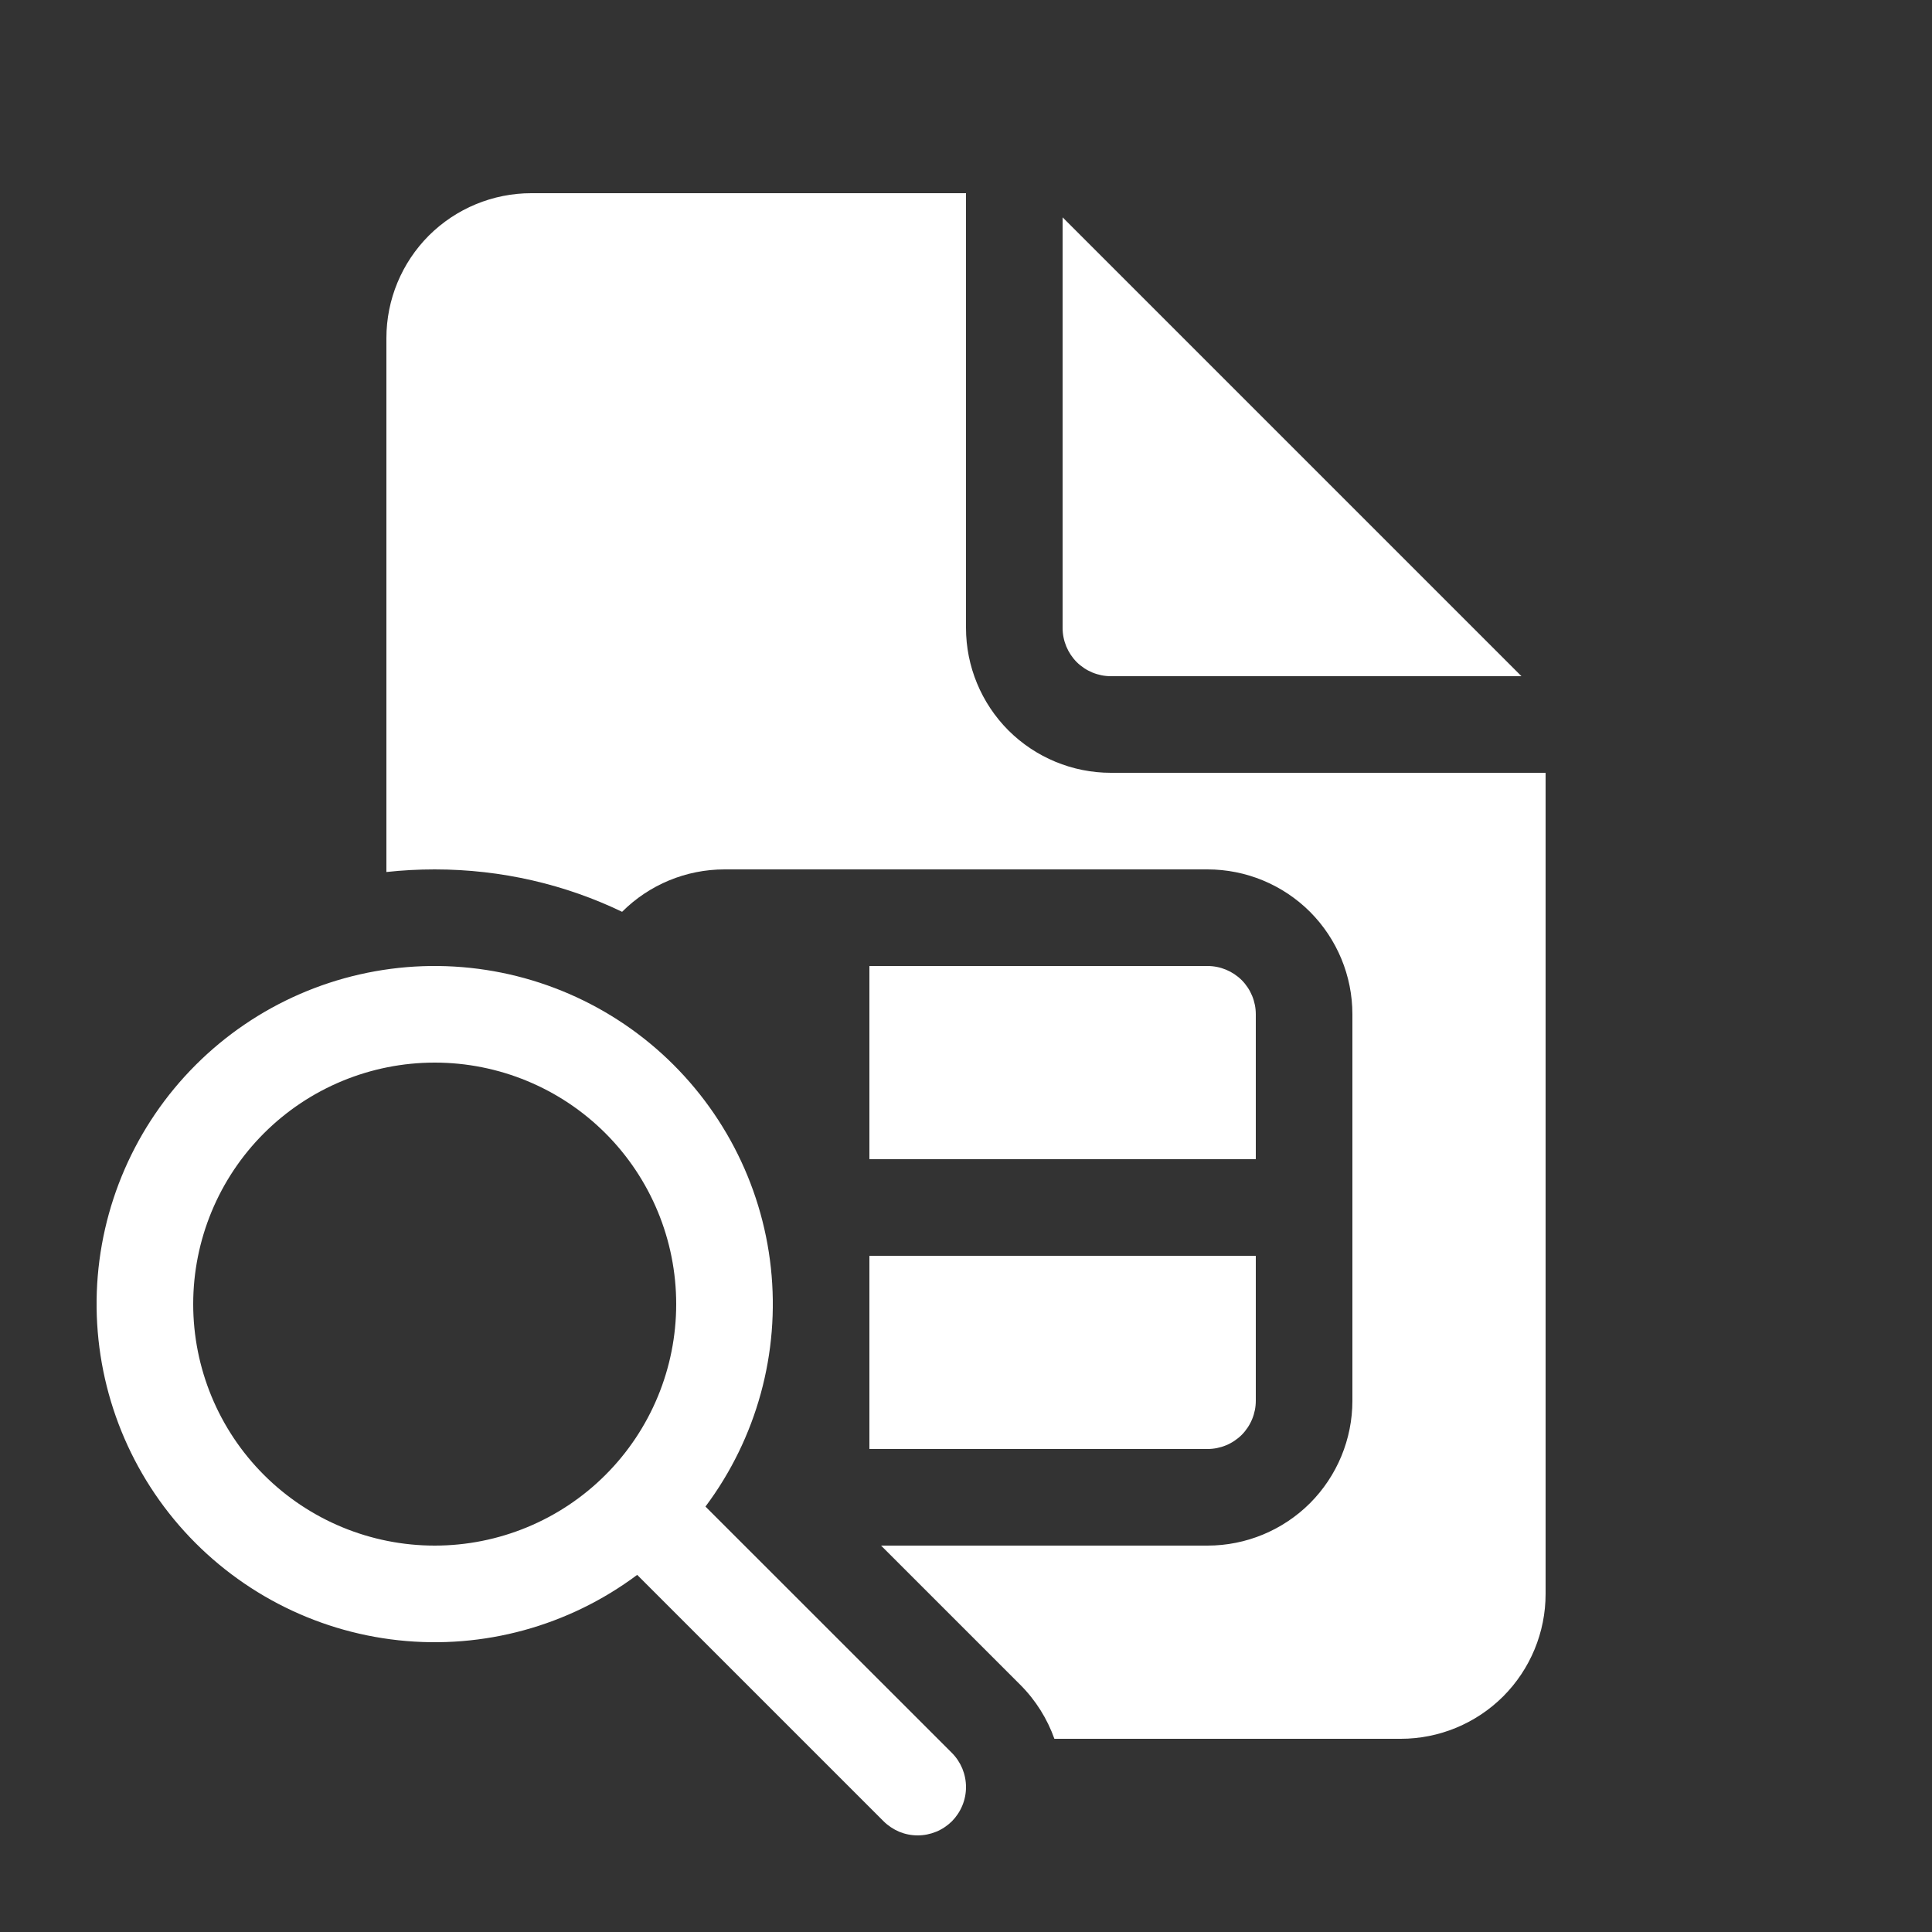 <svg width="20" height="20" viewBox="0 0 20 20" fill="none" xmlns="http://www.w3.org/2000/svg">
<rect x="0" y="0" width="20" height="20" fill="#333333" stroke="none"/>
<path d="M9 15H12.5C12.633 15 12.76 14.947 12.854 14.854C12.947 14.76 13 14.633 13 14.5V13H9V15ZM9.121 16L10.561 17.44C10.724 17.603 10.842 17.795 10.915 18H14.5C14.898 18 15.279 17.842 15.561 17.561C15.842 17.279 16 16.898 16 16.5V8H11.5C11.102 8 10.721 7.842 10.439 7.561C10.158 7.279 10 6.898 10 6.5V2H5.5C5.102 2 4.721 2.158 4.439 2.439C4.158 2.721 4 3.102 4 3.5V9.027C4.164 9.009 4.331 9 4.5 9C5.195 9 5.853 9.157 6.44 9.439C6.721 9.158 7.102 9 7.5 9H12.5C12.898 9 13.279 9.158 13.561 9.439C13.842 9.721 14 10.102 14 10.5V14.5C14 14.898 13.842 15.279 13.561 15.561C13.279 15.842 12.898 16 12.5 16H9.121ZM13 12V10.5C13 10.367 12.947 10.24 12.854 10.146C12.76 10.053 12.633 10 12.5 10H9V12H13ZM11 2.25V6.5C11 6.633 11.053 6.76 11.146 6.854C11.24 6.947 11.367 7 11.5 7H15.75L11 2.25ZM7.303 15.596C7.833 14.887 8.075 14.004 7.98 13.124C7.885 12.245 7.46 11.434 6.791 10.854C6.122 10.275 5.259 9.971 4.375 10.002C3.49 10.034 2.651 10.399 2.025 11.025C1.399 11.651 1.034 12.49 1.002 13.375C0.971 14.259 1.275 15.122 1.854 15.791C2.434 16.46 3.245 16.885 4.125 16.98C5.004 17.075 5.887 16.833 6.596 16.303L9.146 18.853C9.192 18.899 9.248 18.936 9.308 18.962C9.369 18.987 9.434 19 9.5 19C9.565 19 9.63 18.987 9.691 18.962C9.752 18.937 9.807 18.9 9.854 18.854C9.9 18.807 9.937 18.752 9.962 18.691C9.987 18.631 10 18.566 10 18.5C10 18.434 9.987 18.369 9.962 18.308C9.937 18.248 9.9 18.192 9.854 18.146L7.303 15.596ZM7 13.5C7 14.163 6.737 14.799 6.268 15.268C5.799 15.737 5.163 16 4.5 16C3.837 16 3.201 15.737 2.732 15.268C2.263 14.799 2 14.163 2 13.5C2 12.837 2.263 12.201 2.732 11.732C3.201 11.263 3.837 11 4.5 11C5.163 11 5.799 11.263 6.268 11.732C6.737 12.201 7 12.837 7 13.5Z" fill="white"/>
</svg>
